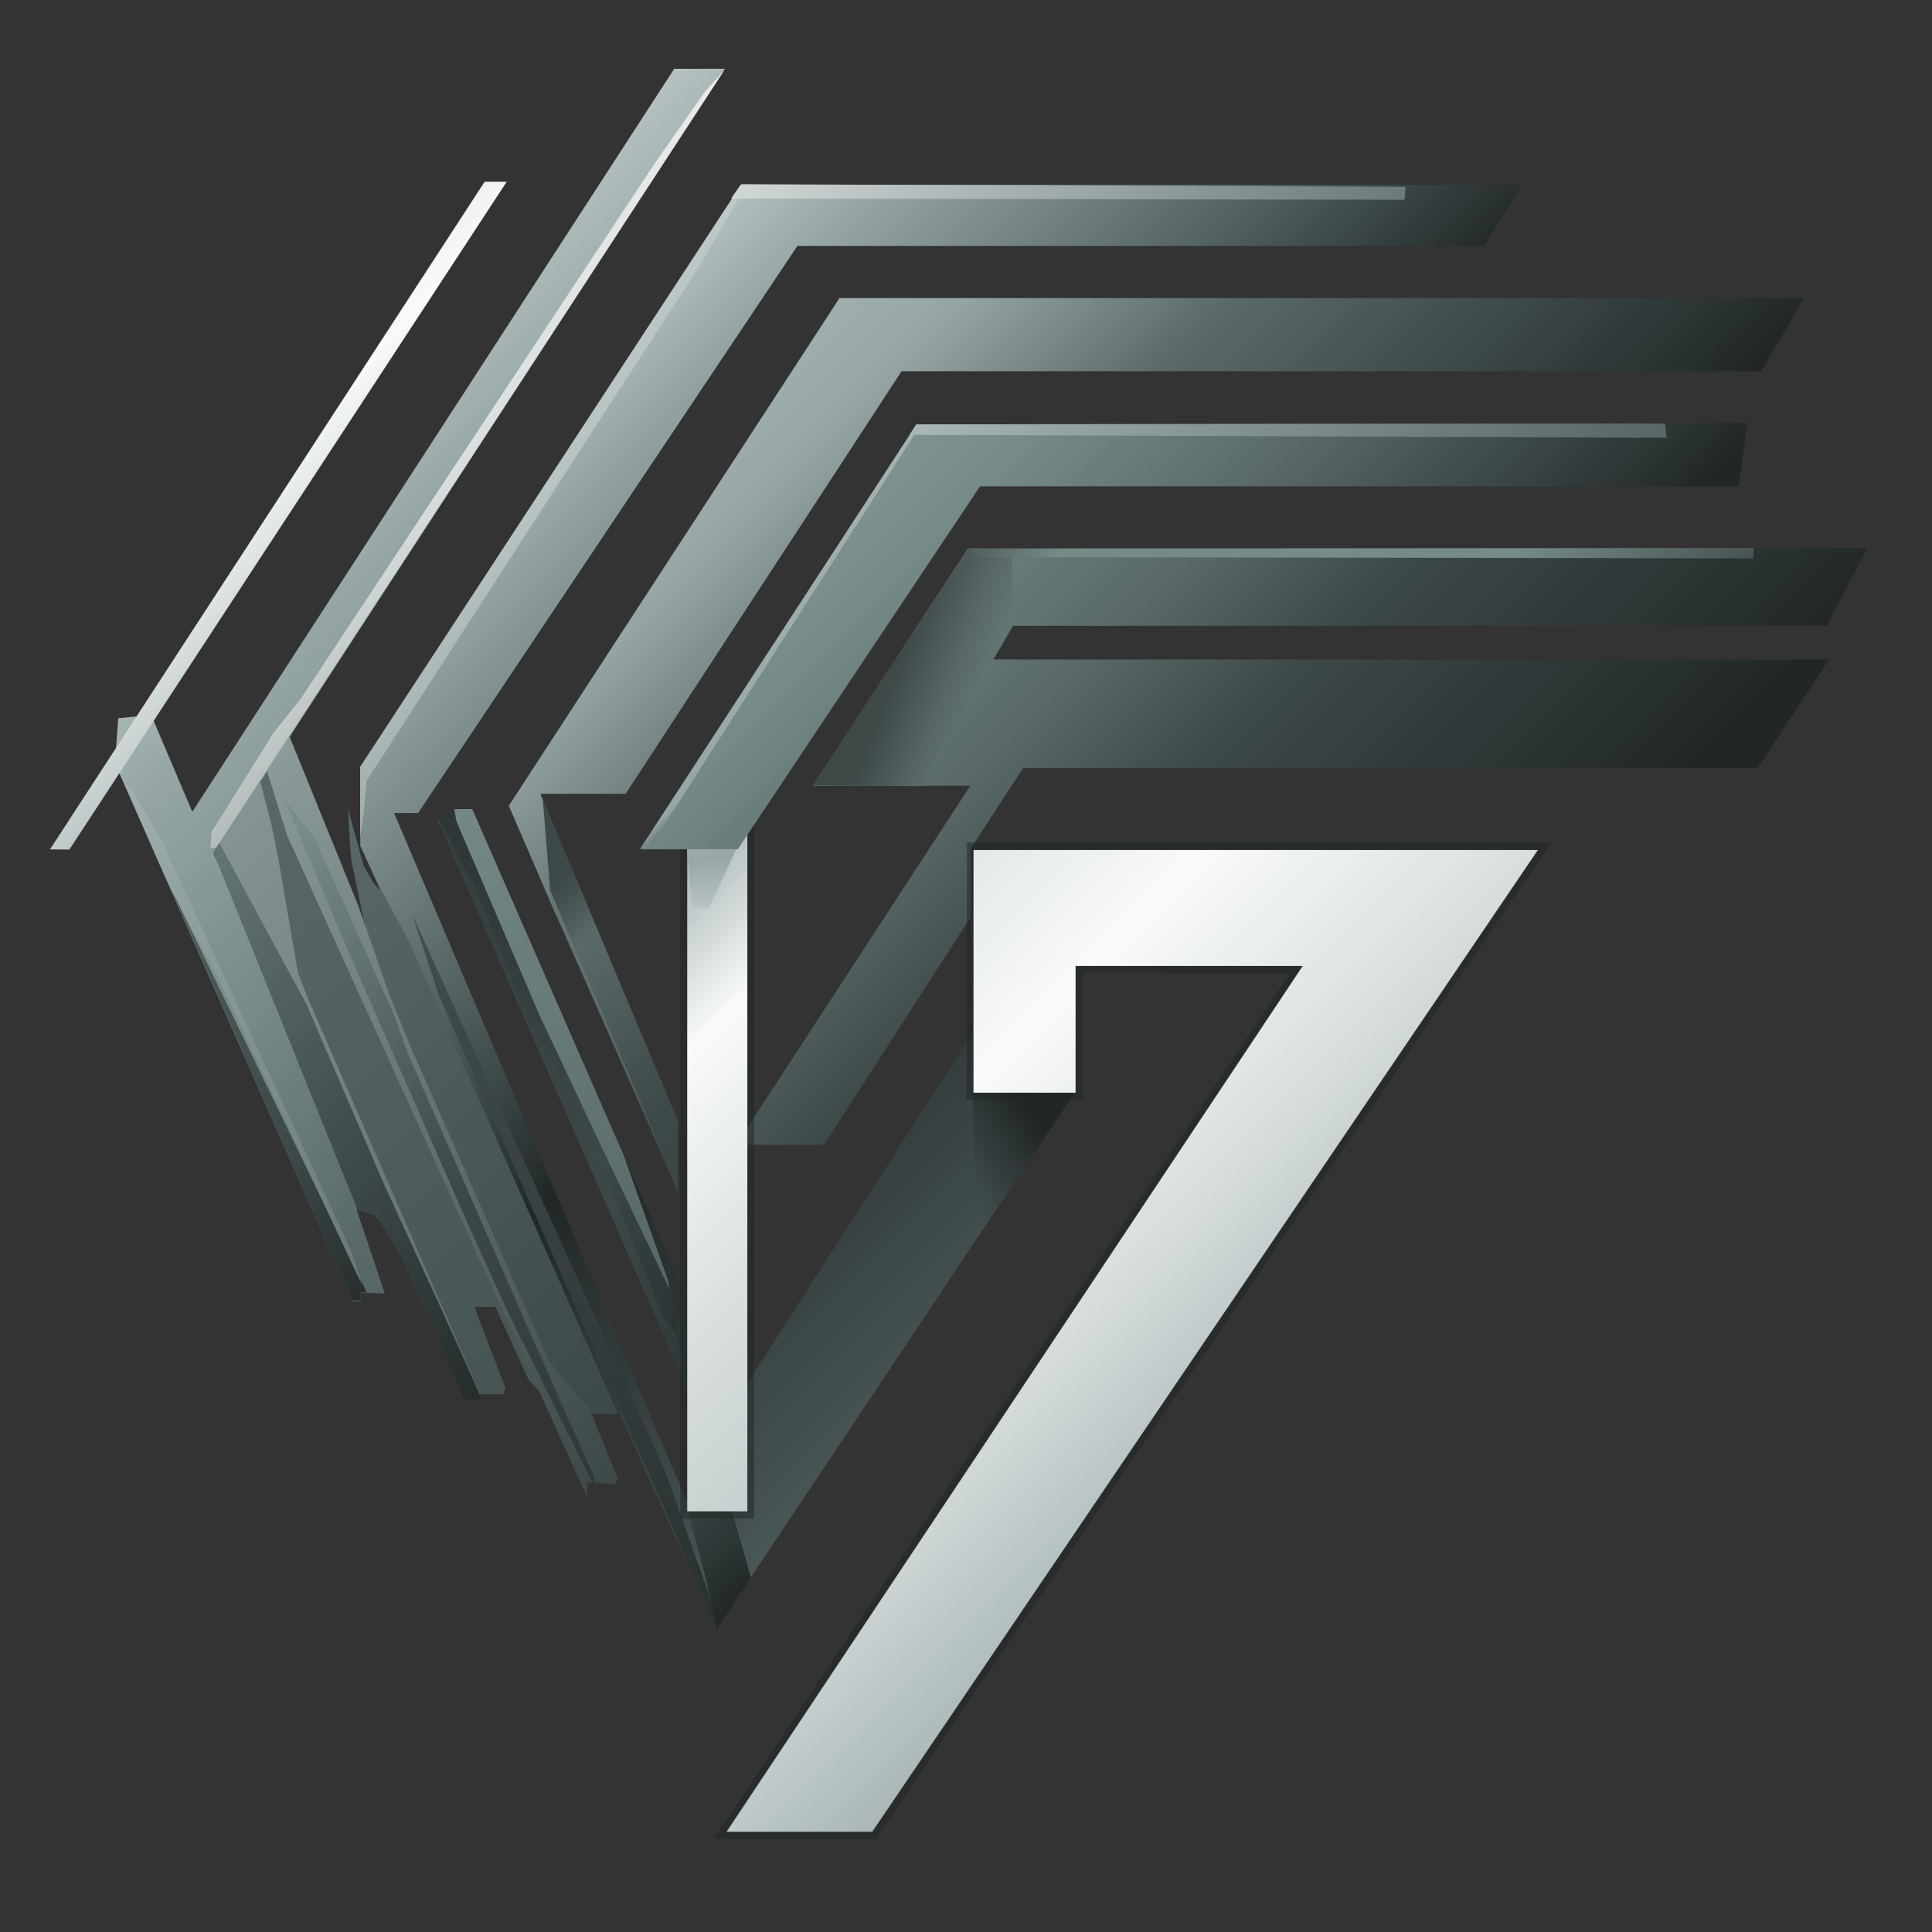 <svg xmlns="http://www.w3.org/2000/svg" xmlns:xlink="http://www.w3.org/1999/xlink" viewBox="0 0 256 256" width="256" height="256" ><rect x="0" y="0" width="256" height="256" fill="#333333" stroke="none"/><defs><linearGradient id="linearGradient21" x1="0.001" y1="-0.002" x2="255.997" y2="256" gradientUnits="userSpaceOnUse" xlink:href="#linearGradient132" /><linearGradient id="linearGradient132"><stop style="stop-color:#f9fafa;stop-opacity:1;" offset="0" /><stop style="stop-color:#758a89;stop-opacity:1;" offset="0.366" /><stop style="stop-color:#596969;stop-opacity:1;" offset="0.451" /><stop style="stop-color:#3d4848;stop-opacity:1;" offset="0.51" /><stop style="stop-color:#212727;stop-opacity:1;" offset="0.637" /><stop style="stop-color:#212727;stop-opacity:1;" offset="1" /></linearGradient><linearGradient id="linearGradient95" x1="76.788" y1="72.979" x2="158.506" y2="102.669" gradientUnits="userSpaceOnUse" xlink:href="#linearGradient103" /><linearGradient id="linearGradient103"><stop style="stop-color:#f9fafa;stop-opacity:1;" offset="0" /><stop style="stop-color:#3d4847;stop-opacity:1;" offset="0.244" /><stop style="stop-color:#3d4847;stop-opacity:1;" offset="0.51" /><stop style="stop-color:#596969;stop-opacity:1;" offset="0.606" /><stop style="stop-color:#758a89;stop-opacity:1;" offset="0.739" /><stop style="stop-color:#758a89;stop-opacity:1;" offset="0.871" /><stop style="stop-color:#212727;stop-opacity:1;" offset="1" /></linearGradient><linearGradient id="linearGradient106" x1="0" y1="-0.005" x2="256" y2="256.003" gradientUnits="userSpaceOnUse" xlink:href="#linearGradient67" /><linearGradient id="linearGradient67"><stop style="stop-color:#f9fafa;stop-opacity:1;" offset="0" /><stop style="stop-color:#3d4848;stop-opacity:1;" offset="0.382" /><stop style="stop-color:#758a89;stop-opacity:1;" offset="0.417" /><stop style="stop-color:#758a89;stop-opacity:1;" offset="0.535" /><stop style="stop-color:#3d4848;stop-opacity:1;" offset="0.611" /><stop style="stop-color:#212727;stop-opacity:1;" offset="1" /></linearGradient><linearGradient id="linearGradient35" x1="0.001" y1="0.004" x2="256.003" y2="255.998" gradientUnits="userSpaceOnUse" xlink:href="#linearGradient56" /><linearGradient id="linearGradient56"><stop style="stop-color:#f9fafa;stop-opacity:1;" offset="0" /><stop style="stop-color:#96a6a6;stop-opacity:1;" offset="0.325" /><stop style="stop-color:#596969;stop-opacity:1;" offset="0.397" /><stop style="stop-color:#212727;stop-opacity:1;" offset="0.549" /><stop style="stop-color:#212727;stop-opacity:1;" offset="1" /></linearGradient><linearGradient id="linearGradient30" x1="-0.003" y1="-0.002" x2="256.001" y2="255.998" gradientUnits="userSpaceOnUse" xlink:href="#linearGradient148" /><linearGradient id="linearGradient148"><stop style="stop-color:#f9fafa;stop-opacity:1;" offset="0" /><stop style="stop-color:#3d4848;stop-opacity:1;" offset="0.272" /><stop style="stop-color:#3d4848;stop-opacity:1;" offset="0.373" /><stop style="stop-color:#596969;stop-opacity:1;" offset="0.395" /><stop style="stop-color:#3d4848;stop-opacity:1;" offset="0.46" /><stop style="stop-color:#212727;stop-opacity:1;" offset="1" /></linearGradient><linearGradient id="linearGradient151" x1="0" y1="0.005" x2="255.996" y2="256.002" gradientUnits="userSpaceOnUse" xlink:href="#linearGradient149" /><linearGradient id="linearGradient149"><stop style="stop-color:#f9fafa;stop-opacity:1;" offset="0" /><stop style="stop-color:#758a89;stop-opacity:1;" offset="0.291" /><stop style="stop-color:#596969;stop-opacity:1;" offset="0.43" /><stop style="stop-color:#212727;stop-opacity:1;" offset="1" /></linearGradient><linearGradient id="linearGradient96" x1="0.004" y1="0.003" x2="255.995" y2="256.003" gradientUnits="userSpaceOnUse" xlink:href="#linearGradient97" /><linearGradient id="linearGradient97"><stop style="stop-color:#f9fafa;stop-opacity:1;" offset="0" /><stop style="stop-color:#96a6a6;stop-opacity:1;" offset="0.275" /><stop style="stop-color:#758a89;stop-opacity:1;" offset="0.318" /><stop style="stop-color:#596969;stop-opacity:1;" offset="0.493" /><stop style="stop-color:#212727;stop-opacity:1;" offset="1" /></linearGradient><linearGradient id="linearGradient94" x1="0.002" y1="0.001" x2="256.002" y2="255.998" gradientUnits="userSpaceOnUse" xlink:href="#linearGradient158" /><linearGradient id="linearGradient158"><stop style="stop-color:#f9fafa;stop-opacity:1;" offset="0" /><stop style="stop-color:#212727;stop-opacity:1;" offset="0.454" /><stop style="stop-color:#3d4848;stop-opacity:1;" offset="0.607" /><stop style="stop-color:#212727;stop-opacity:1;" offset="0.677" /><stop style="stop-color:#212727;stop-opacity:1;" offset="1" /></linearGradient><linearGradient id="linearGradient92" x1="0.002" y1="0.005" x2="256.001" y2="256.001" gradientUnits="userSpaceOnUse" xlink:href="#linearGradient142" /><linearGradient id="linearGradient142"><stop style="stop-color:#f9fafa;stop-opacity:1;" offset="0" /><stop style="stop-color:#212727;stop-opacity:1;" offset="0.023" /><stop style="stop-color:#3d4848;stop-opacity:1;" offset="0.472" /><stop style="stop-color:#212727;stop-opacity:1;" offset="0.6" /><stop style="stop-color:#212727;stop-opacity:1;" offset="1" /></linearGradient><linearGradient id="linearGradient85" x1="-0.002" y1="-0.004" x2="255.996" y2="255.996" gradientUnits="userSpaceOnUse" xlink:href="#linearGradient80" /><linearGradient id="linearGradient80"><stop style="stop-color:#f9fafa;stop-opacity:1;" offset="0" /><stop style="stop-color:#212727;stop-opacity:1;" offset="0.225" /><stop style="stop-color:#3d4848;stop-opacity:1;" offset="0.456" /><stop style="stop-color:#212727;stop-opacity:1;" offset="0.555" /><stop style="stop-color:#212727;stop-opacity:1;" offset="1" /></linearGradient><linearGradient id="linearGradient40" x1="0.001" y1="-0.002" x2="255.998" y2="256.003" gradientUnits="userSpaceOnUse" xlink:href="#linearGradient72" /><linearGradient id="linearGradient72"><stop style="stop-color:#f9fafa;stop-opacity:1;" offset="0" /><stop style="stop-color:#b7c2c2;stop-opacity:1;" offset="0.237" /><stop style="stop-color:#96a6a6;stop-opacity:1;" offset="0.274" /><stop style="stop-color:#596969;stop-opacity:1;" offset="0.365" /><stop style="stop-color:#212727;stop-opacity:1;" offset="0.452" /><stop style="stop-color:#596969;stop-opacity:1;" offset="0.659" /><stop style="stop-color:#212727;stop-opacity:1;" offset="1" /></linearGradient><linearGradient id="linearGradient55" x1="-6.0915947e-05" y1="0.002" x2="256.003" y2="256" gradientUnits="userSpaceOnUse" xlink:href="#linearGradient175" /><linearGradient id="linearGradient175"><stop style="stop-color:#f9fafa;stop-opacity:1;" offset="0" /><stop style="stop-color:#758a89;stop-opacity:1;" offset="0.107" /><stop style="stop-color:#596969;stop-opacity:1;" offset="0.217" /><stop style="stop-color:#3d4848;stop-opacity:1;" offset="0.382" /><stop style="stop-color:#212727;stop-opacity:1;" offset="0.709" /><stop style="stop-color:#212727;stop-opacity:1;" offset="1" /></linearGradient><linearGradient id="linearGradient57" x1="0.003" y1="-0.001" x2="256.003" y2="255.998" gradientUnits="userSpaceOnUse" xlink:href="#linearGradient184" /><linearGradient id="linearGradient184"><stop style="stop-color:#f9fafa;stop-opacity:1;" offset="0" /><stop style="stop-color:#212726;stop-opacity:1" offset="0.346" /><stop style="stop-color:#3d4848;stop-opacity:1;" offset="0.561" /><stop style="stop-color:#212727;stop-opacity:1;" offset="0.607" /><stop style="stop-color:#212727;stop-opacity:1;" offset="1" /></linearGradient><linearGradient id="linearGradient78" x1="0.005" y1="0.002" x2="256.004" y2="255.998" gradientUnits="userSpaceOnUse" xlink:href="#linearGradient167" /><linearGradient id="linearGradient167"><stop style="stop-color:#f9fafa;stop-opacity:1;" offset="0" /><stop style="stop-color:#596969;stop-opacity:1;" offset="0.294" /><stop style="stop-color:#3d4848;stop-opacity:1;" offset="0.526" /><stop style="stop-color:#212727;stop-opacity:1;" offset="1" /></linearGradient><linearGradient id="linearGradient98" x1="0.005" y1="0.003" x2="255.998" y2="255.998" gradientUnits="userSpaceOnUse" xlink:href="#linearGradient60" /><linearGradient id="linearGradient60"><stop style="stop-color:#f9fafa;stop-opacity:1;" offset="0" /><stop style="stop-color:#b7c2c2;stop-opacity:1;" offset="0.271" /><stop style="stop-color:#96a6a5;stop-opacity:1;" offset="0.318" /><stop style="stop-color:#212727;stop-opacity:1;" offset="1" /></linearGradient><linearGradient id="linearGradient100" x1="-0.001" y1="-0.001" x2="255.997" y2="255.999" gradientUnits="userSpaceOnUse" xlink:href="#linearGradient50" /><linearGradient id="linearGradient50"><stop style="stop-color:#f9fafa;stop-opacity:1;" offset="0" /><stop style="stop-color:#d8dede;stop-opacity:1;" offset="0.226" /><stop style="stop-color:#596969;stop-opacity:1;" offset="0.446" /><stop style="stop-color:#212727;stop-opacity:1;" offset="1" /></linearGradient><linearGradient id="linearGradient82" x1="-0.005" y1="0.004" x2="256.001" y2="256.001" gradientUnits="userSpaceOnUse" xlink:href="#linearGradient204" /><linearGradient id="linearGradient204"><stop style="stop-color:#f9fafa;stop-opacity:1;" offset="0" /><stop style="stop-color:#758a89;stop-opacity:1;" offset="0.165" /><stop style="stop-color:#596969;stop-opacity:1;" offset="0.26" /><stop style="stop-color:#3d4848;stop-opacity:1;" offset="0.622" /><stop style="stop-color:#212727;stop-opacity:1;" offset="1" /></linearGradient><linearGradient id="linearGradient44" x1="0.004" y1="0.004" x2="256" y2="256.002" gradientUnits="userSpaceOnUse" xlink:href="#linearGradient20" /><linearGradient id="linearGradient20"><stop style="stop-color:#f9fafa;stop-opacity:1;" offset="0" /><stop style="stop-color:#b7c2c2;stop-opacity:1;" offset="0.191" /><stop style="stop-color:#96a6a6;stop-opacity:1;" offset="0.242" /><stop style="stop-color:#758a89;stop-opacity:1;" offset="0.327" /><stop style="stop-color:#596969;stop-opacity:1;" offset="0.414" /><stop style="stop-color:#212727;stop-opacity:1;" offset="1" /></linearGradient><linearGradient id="linearGradient58" x1="0.004" y1="0.003" x2="255.997" y2="255.999" gradientUnits="userSpaceOnUse" xlink:href="#linearGradient123" /><linearGradient id="linearGradient123"><stop style="stop-color:#f9fafa;stop-opacity:1;" offset="0" /><stop style="stop-color:#758a89;stop-opacity:1;" offset="0.076" /><stop style="stop-color:#3d4848;stop-opacity:1;" offset="0.375" /><stop style="stop-color:#212727;stop-opacity:1;" offset="0.444" /><stop style="stop-color:#212727;stop-opacity:1;" offset="1" /></linearGradient><linearGradient id="linearGradient73" x1="0.001" y1="0.001" x2="256" y2="256.003" gradientUnits="userSpaceOnUse" xlink:href="#linearGradient195" /><linearGradient id="linearGradient195"><stop style="stop-color:#f9fafa;stop-opacity:1;" offset="0" /><stop style="stop-color:#758a89;stop-opacity:1;" offset="0.218" /><stop style="stop-color:#3d4848;stop-opacity:1;" offset="0.397" /><stop style="stop-color:#212727;stop-opacity:1;" offset="0.504" /><stop style="stop-color:#212727;stop-opacity:1;" offset="1" /></linearGradient><linearGradient id="linearGradient49" x1="0.001" y1="-0.003" x2="255.995" y2="256.001" gradientUnits="userSpaceOnUse" xlink:href="#linearGradient187" /><linearGradient id="linearGradient187"><stop style="stop-color:#f9fafa;stop-opacity:1;" offset="0" /><stop style="stop-color:#96a6a6;stop-opacity:1;" offset="0.23" /><stop style="stop-color:#3d4848;stop-opacity:1;" offset="0.54" /><stop style="stop-color:#212727;stop-opacity:1;" offset="1" /></linearGradient><linearGradient id="linearGradient207" x1="0.002" y1="0.004" x2="256" y2="255.995" gradientUnits="userSpaceOnUse" xlink:href="#linearGradient205" /><linearGradient id="linearGradient205"><stop style="stop-color:#f9fafa;stop-opacity:1;" offset="0" /><stop style="stop-color:#758a89;stop-opacity:1;" offset="0.295" /><stop style="stop-color:#3d4848;stop-opacity:1;" offset="0.425" /><stop style="stop-color:#212727;stop-opacity:1;" offset="0.664" /><stop style="stop-color:#212727;stop-opacity:1;" offset="1" /></linearGradient><linearGradient id="linearGradient54" x1="0.001" y1="0.003" x2="255.997" y2="256.002" gradientUnits="userSpaceOnUse" xlink:href="#linearGradient169" /><linearGradient id="linearGradient169"><stop style="stop-color:#f9fafa;stop-opacity:1;" offset="0" /><stop style="stop-color:#96a6a6;stop-opacity:1;" offset="0.181" /><stop style="stop-color:#3d4848;stop-opacity:1;" offset="0.651" /><stop style="stop-color:#212727;stop-opacity:1;" offset="1" /></linearGradient><linearGradient id="linearGradient68" x1="0.001" y1="0.003" x2="256" y2="255.998" gradientUnits="userSpaceOnUse" xlink:href="#linearGradient42" /><linearGradient id="linearGradient42"><stop style="stop-color:#f9fafa;stop-opacity:1;" offset="0" /><stop style="stop-color:#96a6a6;stop-opacity:1;" offset="0.267" /><stop style="stop-color:#596968;stop-opacity:1;" offset="0.477" /><stop style="stop-color:#212727;stop-opacity:1;" offset="1" /></linearGradient><linearGradient id="linearGradient59" x1="-0.001" y1="0.005" x2="255.996" y2="255.999" gradientUnits="userSpaceOnUse" xlink:href="#linearGradient13" /><linearGradient id="linearGradient13"><stop style="stop-color:#f9fafa;stop-opacity:1;" offset="0" /><stop style="stop-color:#f9fafa;stop-opacity:1;" offset="0.167" /><stop style="stop-color:#d8dede;stop-opacity:1;" offset="0.241" /><stop style="stop-color:#3d4848;stop-opacity:1;" offset="0.382" /><stop style="stop-color:#212727;stop-opacity:1;" offset="1" /></linearGradient><linearGradient id="linearGradient12" x1="-0.002" y1="-0.002" x2="256" y2="255.995" gradientUnits="userSpaceOnUse" xlink:href="#linearGradient126" /><linearGradient id="linearGradient126"><stop style="stop-color:#f9fafa;stop-opacity:1;" offset="0" /><stop style="stop-color:#96a6a6;stop-opacity:1;" offset="0.387" /><stop style="stop-color:#f9fafa;stop-opacity:1;" offset="0.45" /><stop style="stop-color:#d8dede;stop-opacity:1;" offset="0.529" /><stop style="stop-color:#b7c2c2;stop-opacity:1;" offset="0.633" /><stop style="stop-color:#212727;stop-opacity:1;" offset="1" /></linearGradient><linearGradient id="linearGradient11" gradientUnits="userSpaceOnUse" x1="154.295" y1="143.36" x2="115.132" y2="169.263" xlink:href="#linearGradient135" /><linearGradient id="linearGradient135"><stop style="stop-color:#212727;stop-opacity:1;" offset="0" /><stop style="stop-color:#212727;stop-opacity:1;" offset="0.367" /><stop style="stop-color:#3d4848;stop-opacity:1;" offset="0.599" /><stop style="stop-color:#596969;stop-opacity:1;" offset="0.917" /><stop style="stop-color:#f9fafa;stop-opacity:1;" offset="1" /></linearGradient><linearGradient id="linearGradient6" x1="0.005" y1="0.004" x2="256.005" y2="256.001" gradientUnits="userSpaceOnUse" xlink:href="#linearGradient118" /><linearGradient id="linearGradient118"><stop style="stop-color:#f9fafa;stop-opacity:1;" offset="0" /><stop style="stop-color:#d8dede;stop-opacity:1;" offset="0.438" /><stop style="stop-color:#f9fafa;stop-opacity:1;" offset="0.532" /><stop style="stop-color:#d8dede;stop-opacity:1;" offset="0.619" /><stop style="stop-color:#b7c2c2;stop-opacity:1;" offset="0.675" /><stop style="stop-color:#212727;stop-opacity:1;" offset="1" /></linearGradient><linearGradient id="linearGradient110" x1="87.352" y1="98.195" x2="91.287" y2="133.799" gradientUnits="userSpaceOnUse" xlink:href="#linearGradient111" /><linearGradient id="linearGradient111"><stop style="stop-color:#f9fafa;stop-opacity:1;" offset="0" /><stop style="stop-color:#96a6a6;stop-opacity:1;" offset="0.448" /><stop style="stop-color:#b7c2c2;stop-opacity:1;" offset="0.623" /><stop style="stop-color:#d8dede;stop-opacity:1;" offset="0.668" /><stop style="stop-color:#212727;stop-opacity:1;" offset="1" /></linearGradient><linearGradient id="linearGradient9" x1="-0.004" y1="-0.002" x2="255.999" y2="256.001" gradientUnits="userSpaceOnUse" xlink:href="#linearGradient19" /><linearGradient id="linearGradient19"><stop style="stop-color:#f9fafa;stop-opacity:1;" offset="0" /><stop style="stop-color:#758a89;stop-opacity:1;" offset="0.379" /><stop style="stop-color:#596969;stop-opacity:1;" offset="0.45" /><stop style="stop-color:#212727;stop-opacity:1;" offset="0.567" /><stop style="stop-color:#212727;stop-opacity:1;" offset="1" /></linearGradient><linearGradient id="linearGradient104" x1="-0.002" y1="0.002" x2="256.001" y2="255.999" gradientUnits="userSpaceOnUse" xlink:href="#linearGradient91" /><linearGradient id="linearGradient91"><stop style="stop-color:#f9fafa;stop-opacity:1;" offset="0" /><stop style="stop-color:#b7c2c2;stop-opacity:1;" offset="0.3" /><stop style="stop-color:#96a6a6;stop-opacity:1;" offset="0.383" /><stop style="stop-color:#596868;stop-opacity:1;" offset="0.389" /><stop style="stop-color:#212727;stop-opacity:1;" offset="1" /></linearGradient><linearGradient id="linearGradient102" x1="-0.003" y1="-0.002" x2="256.001" y2="256.002" gradientUnits="userSpaceOnUse" xlink:href="#linearGradient75" /><linearGradient id="linearGradient75"><stop style="stop-color:#f9fafa;stop-opacity:1;" offset="0" /><stop style="stop-color:#b7c2c2;stop-opacity:1;" offset="0.324" /><stop style="stop-color:#96a6a6;stop-opacity:1;" offset="0.382" /><stop style="stop-color:#596969;stop-opacity:1;" offset="0.536" /><stop style="stop-color:#212727;stop-opacity:1;" offset="1" /></linearGradient><linearGradient id="linearGradient4" x1="-0" y1="0.003" x2="255.997" y2="255.997" gradientUnits="userSpaceOnUse" xlink:href="#linearGradient8" /><linearGradient id="linearGradient8"><stop style="stop-color:#f9fafa;stop-opacity:1;" offset="0" /><stop style="stop-color:#d8dede;stop-opacity:1;" offset="0.136" /><stop style="stop-color:#f9fafa;stop-opacity:1;" offset="0.188" /><stop style="stop-color:#b7c2c2;stop-opacity:1;" offset="0.243" /><stop style="stop-color:#212727;stop-opacity:1;" offset="1" /></linearGradient></defs><path style="fill: url(#linearGradient21);" d="m 128.573,104.116 h -20.859 l 20.541,-31.428 119.156,-0.04 -5.375,10.274 H 134.237 l -2.613,4.467 h 110.722 l -9.44,14.385 h -97.349 l -6.911,10.648 v 9.075 l -19.47,30.202 H 97.538 Z" /><path style="fill: url(#linearGradient95);" d="m 107.695,104.055 20.642,-31.411 5.721,0.056 0.234,9.443 -3.062,5.497 -9.12,16.528 z" /><path style="fill: url(#linearGradient106);" d="m 128.248,72.692 104.146,-0.081 -0.081,1.377 -102.404,-0.162 z" /><path style="fill: url(#linearGradient35);" d="M 67.419,106.768 111.236,39.498 H 239.015 l -5.642,9.695 H 119.461 L 82.907,105.175 H 71.605 l 3.259,8.533 -1.124,7.698 z" /><path style="fill: url(#linearGradient30);" d="m 71.918,105.858 17.919,42.672 v 9.456 L 73.03,119.645 Z" /><path style="fill: url(#linearGradient151);" d="m 72.8,117.718 14.854,34.863 -14.81,-33.248 z" /><path style="fill: url(#linearGradient96);" d="m 60.254,107.211 h 2.324 l 28.905,66.074 0.02,11.661 -33.476,-76.267 z" /><path style="fill: url(#linearGradient94);" d="m 82.561,152.859 8.919,20.2 -0.079,11.616 -1.536,-3.296 -1.285,-11.565 z" /><path style="fill: url(#linearGradient92);" d="m 58.049,108.512 1.215,1.398 4.274,8.405 6.056,15.413 8.061,15.191 10.127,24.912 1.884,2.795 0.425,3.443 -0.122,1.398 L 58.332,109.443 Z" /><path style="fill: url(#linearGradient85);" d="m 58.008,108.68 2.173,-1.496 0.315,1.69 11.028,25.722 8.45,17.931 9.252,19.363 0.487,5.099 -2.005,-2.95 -10.197,-24.977 -8.106,-15.353 -6.101,-15.382 -4.268,-8.364 z" /><path style="fill: url(#linearGradient40);" d="M 95.034,215.688 47.741,112.067 v -10.474 L 98.223,24.487 H 201.677 l -5.008,8.097 H 105.662 L 55.404,107.732 h -3.188 l 39.071,91.846 6.88,-14.991 32.359,-50.286 11.802,10.488 z" /><path style="fill: url(#linearGradient55);" d="m 54.595,121.137 33.456,73.614 7.022,19.64 -0.081,1.458 -36.822,-83.933 z" /><path style="fill: url(#linearGradient57);" d="m 91.28,199.7 h 5.535 l 2.697,9.327 -4.523,6.827 -0.589,-2.919 -1.174,-4.987 -1.721,-6.197 c -0.408,-2.089 -0.266,-2.198 -0.225,-2.051 z" /><path style="fill: url(#linearGradient78);" d="m 46.098,107.142 2.08,7.576 1.318,2.291 1.26,1.375 3.265,6.015 27.899,62.959 h -3.724 l -6.015,-6.473 -19.764,-45.83 -3.609,-10.197 -2.291,-11.056 z" /><path style="fill: url(#linearGradient98);" d="m 47.717,110.994 0.004,-9.359 50.413,-77.051 -0.172,1.604 -5.843,9.968 -12.431,19.134 -31.107,48.178 -0.403,4.434 z" /><path style="fill: url(#linearGradient100);" d="m 96.872,26.302 89.253,0.172 0.115,-1.719 -88.05,-0.344 z" /><path style="fill: url(#linearGradient82);" d="m 34.248,103.546 1.18,-1.714 2.697,8.597 34.029,74.805 -2.146,-2.463 -4.371,-9.615 h -2.781 l 4.132,10.807 -0.318,0.795 H 63.373 L 39.335,129.332 Z" /><path style="fill: url(#linearGradient44);" d="m 52.153,163.623 -2.901,-3.14 -2.004,-0.209 3.738,11.124 -3.26,-0.15 0.157,1.195 h -1.174 L 15.221,101.123 l 0.449,-5.951 4.355,-0.443 5.456,12.835 63.86,-98.454 h 6.724 L 28.289,113.115 c 7.905,16.857 15.9,33.677 23.864,50.509 z" /><path style="fill: url(#linearGradient58);" d="m 21.941,116.226 24.691,56.084 1.203,0.029 -0.086,-1.117 0.82,-0.023 z" /><path style="fill: url(#linearGradient73);" d="m 28.264,112.924 0.843,-1.573 11.687,22.195 23.038,51.919 h -2.248 l -8.147,-18.374 -3.539,-6.012 -2.473,-0.674 z" /><path style="fill: url(#linearGradient49);" d="m 38.263,97.345 9.218,22.676 4.214,12.081 3.147,7.586 17.924,40.737 5.387,6.357 3.695,9.099 -0.318,0.755 -3.651,-0.14 -0.084,1.854 -39.771,-87.694 -2.702,-8.701 z" /><path style="fill: url(#linearGradient207);" d="m 37.693,106.016 8.526,20.193 16.042,36.571 5.104,11.218 11.721,23.611 -0.397,-1.983 -9.44,-21.259 -15.23,-34.824 -1.745,-4.918 -10.709,-23.797 z" /><path style="fill: url(#linearGradient54);" d="m 29.044,111.662 11.602,21.535 10.45,24.197 12.595,27.415 -22.965,-52.685 -1.232,-3.179 -2.622,-15.217 -0.993,-4.887 -1.43,-5.364 z" /><path style="fill: url(#linearGradient68);" d="m 22.532,117.592 -6.007,-13.643 0.967,0.696 4.102,7.046 0.816,1.881 24.284,52.567 1.264,4.114 -19.151,-40.908 z" /><path style="fill: url(#linearGradient59);" d="M 95.949,9.355 28.637,112.344 h -0.739 l 0.13,-2.086 8.17,-13.08 3.694,-4.65 46.975,-71.049 6.518,-9.299 z" /><path style="fill: none; stroke: #212727; stroke-opacity: 0.5;" d="m 90.631,200.721 v -92.079 h 8.809 v 92.08 c -2.936,-0.003 -5.873,-10e-4 -8.809,-10e-4 z" /><path style="fill: url(#linearGradient12);" d="m 91.059,200.257 v -91.517 h 7.966 v 91.518 c -2.655,-0.003 -5.311,-0.001 -7.966,-0.001 z" /><path style="fill: url(#linearGradient11);" d="m 128.839,144.753 0.573,19.368 13.004,-19.312 z" /><path style="fill: none; stroke: #212727; stroke-opacity: 0.5;" d="m 143.014,128.393 v 16.856 h -14.43 l 0.031,-33.124 h 75.996 l -88.857,131.058 -20.271,-0.031 76.377,-114.728 z" /><path style="fill: url(#linearGradient6);" d="m 142.519,127.996 v 16.794 h -13.523 v -32.155 h 74.777 L 115.571,242.724 H 96.27 L 172.615,127.996 Z" /><path style="fill: url(#linearGradient110);" d="m 91.745,120.343 -0.708,-7.877 h 6.551 l -3.666,7.906 z" /><path style="fill: url(#linearGradient9);" d="m 97.752,112.531 h -12.865 l 36.666,-56.299 109.969,-0.196 -1.107,8.407 H 129.859 Z" /><path style="fill: url(#linearGradient104);" d="m 84.785,112.524 36.664,-56.313 0.057,0.859 -35.002,54.595 z" /><path style="fill: url(#linearGradient102);" d="m 121.391,56.24 99.221,-0.115 0.229,1.89 -100.31,-0.401 z" /><path style="fill: url(#linearGradient4);" d="M 6.624,112.548 64.22,24.075 h 2.926 L 9.191,112.574 Z" /></svg>